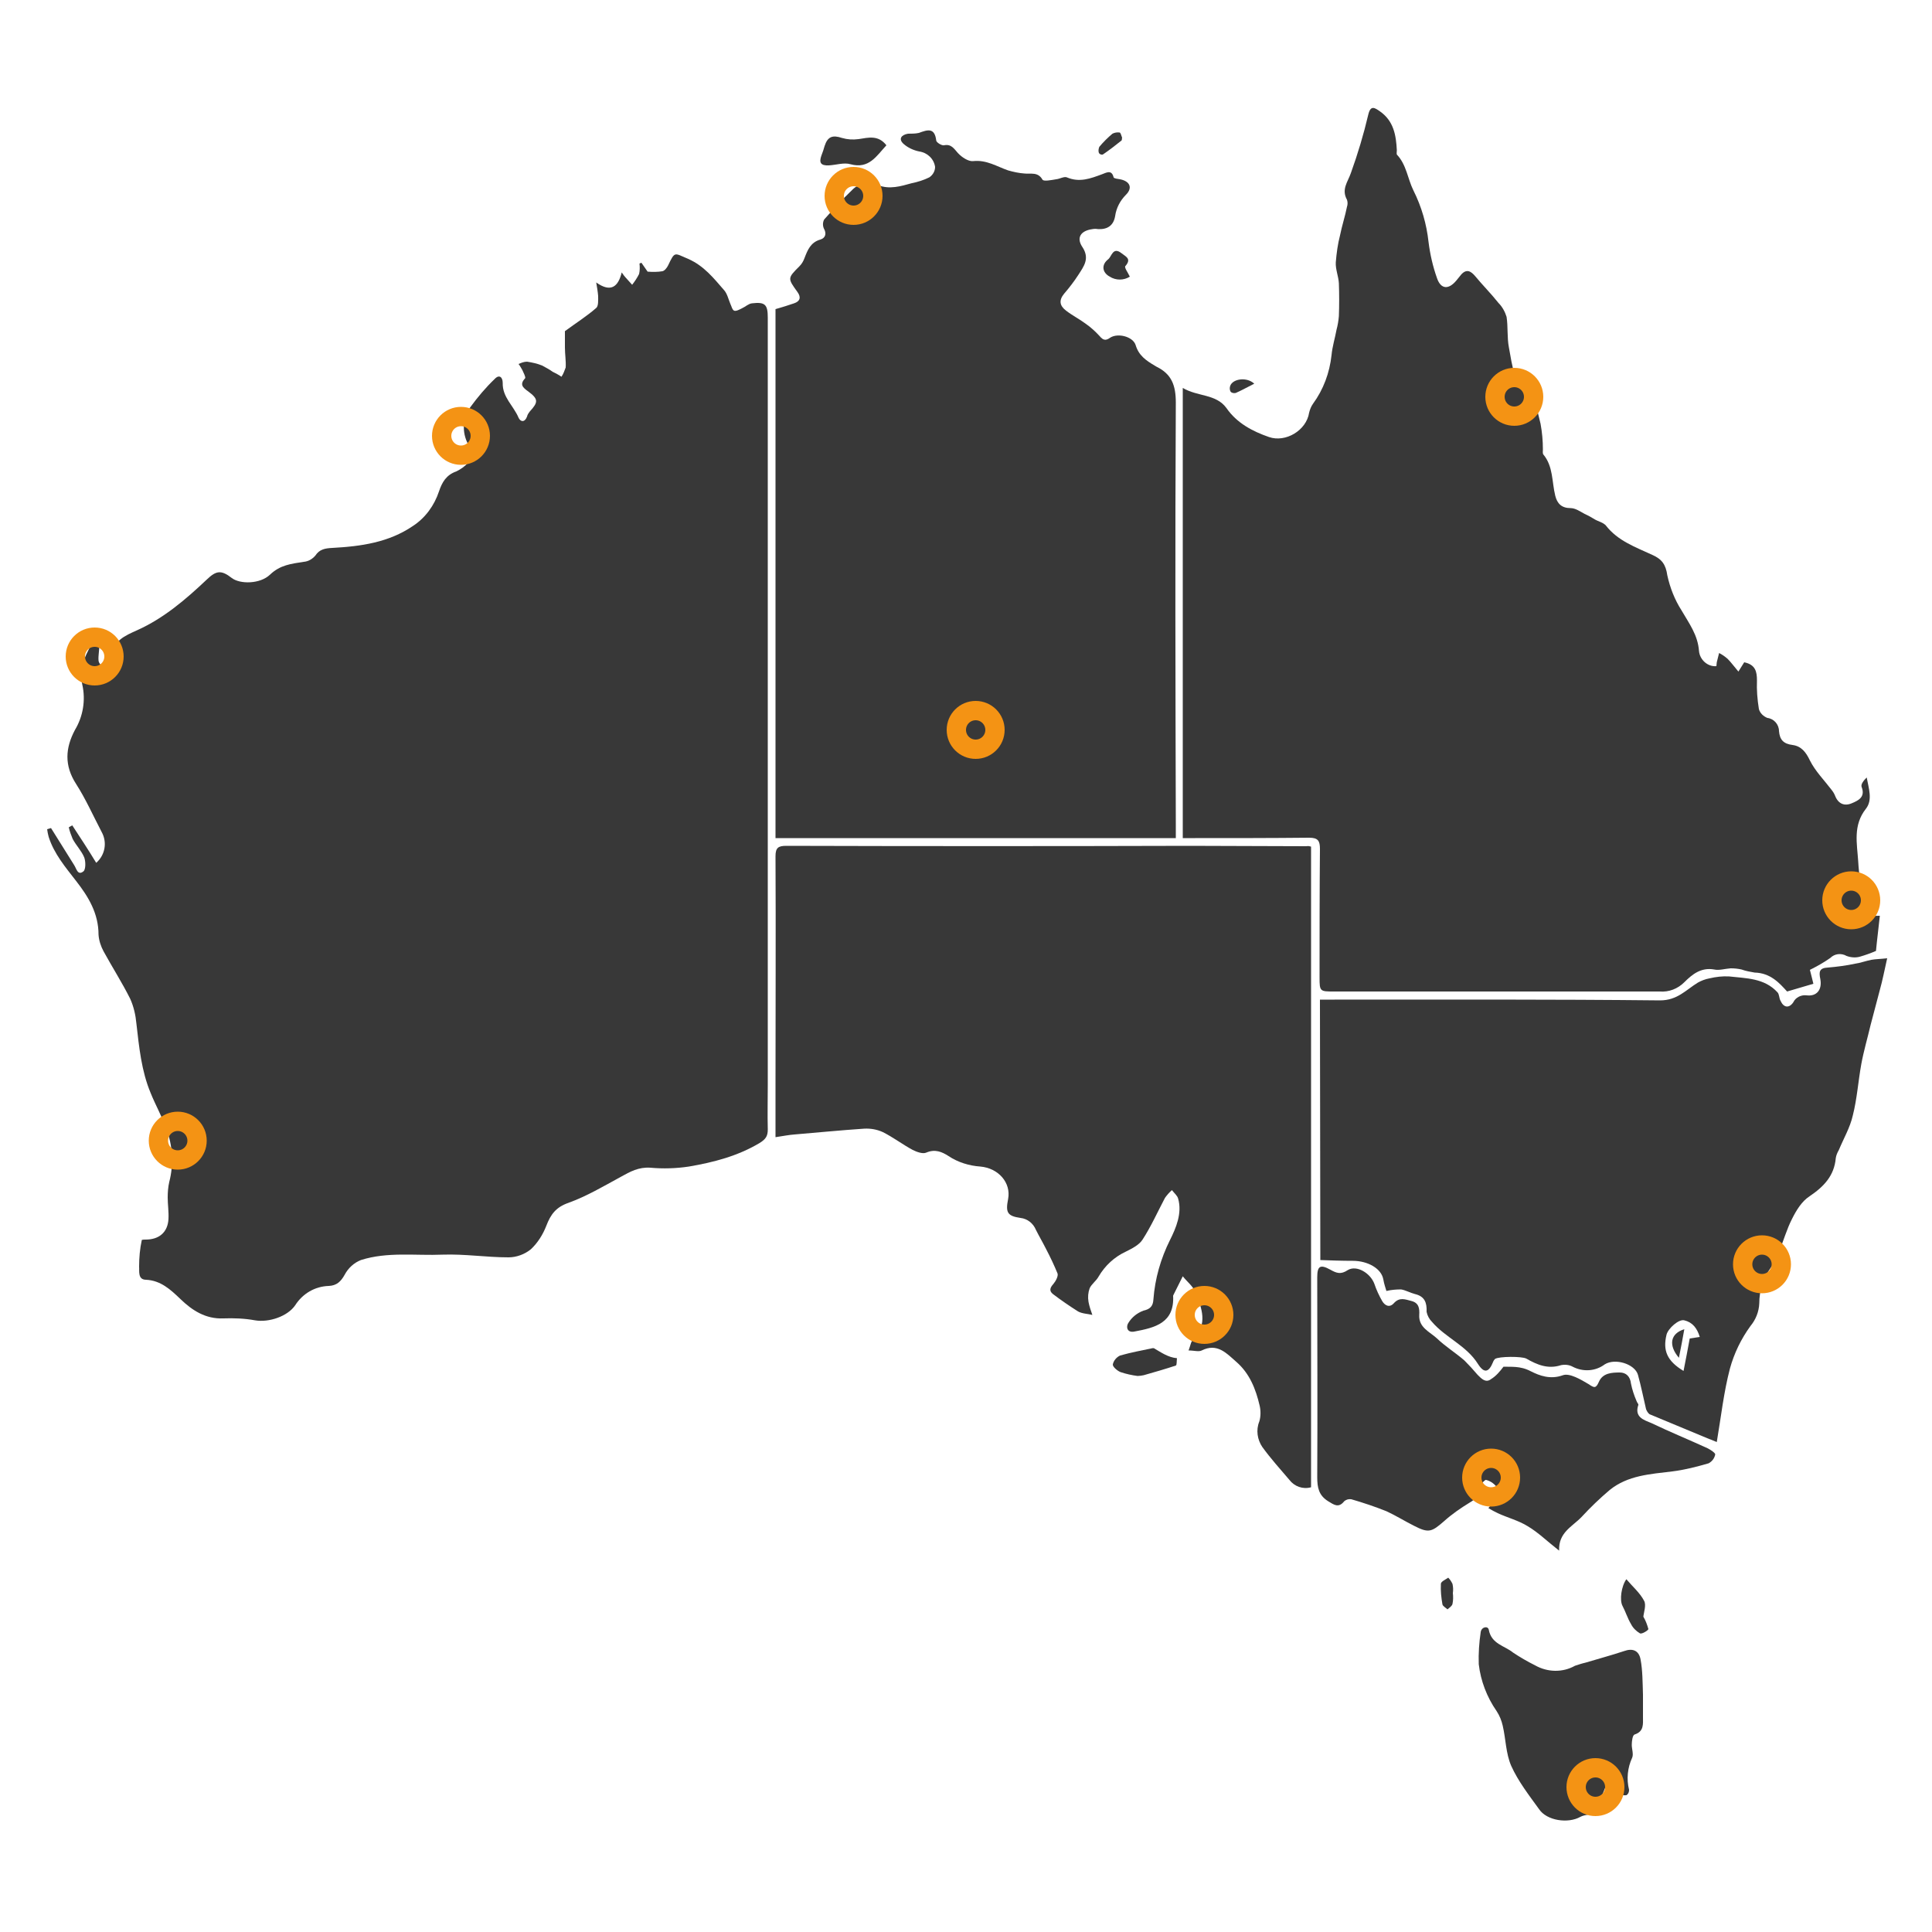 <?xml version="1.0" encoding="utf-8"?>
<!-- Generator: Adobe Illustrator 23.0.2, SVG Export Plug-In . SVG Version: 6.00 Build 0)  -->
<svg version="1.1" id="Layer_1" xmlns="http://www.w3.org/2000/svg" xmlns:xlink="http://www.w3.org/1999/xlink" x="0px" y="0px"
	 viewBox="0 0 500 500" style="enable-background:new 0 0 500 500;" xml:space="preserve">
<style type="text/css">
	.st0{fill:#383838;}
	.st1{fill:none;stroke:#F49314;stroke-width:5;}
	.st2{fill:none;}
</style>
<title>auAsset 1</title>
<g>
	<g id="Layer_1-2">
		<g id="Layer_1-2-2">
			<g id="Layer_1-2-2-2">
				<path class="st0" d="M13.2,214.3c2,3.2,4,6.4,6,9.6c0.6,0.9,0.9,2.8,2.4,1.6c0.6-0.5,0.6-2.5,0.2-3.6c-0.7-1.7-2.1-3.1-3-4.8
					c-0.4-1-0.8-2-1-3l0.9-0.5c2.1,3.2,4.2,6.4,6.2,9.7c2.3-2,2.9-5.3,1.4-8c-2.2-4.2-4.1-8.5-6.6-12.4c-3.1-4.8-2.8-9.3-0.3-14
					c2.1-3.5,2.8-7.7,1.9-11.7c-1.1-4.8,1.3-8.4,3.3-12.2l0.8-0.1c0.2,0.7,0.3,1.5,0.3,2.2c0,1.3-0.3,2.6-0.2,3.8
					c0,0.6,0.7,1.5,1.1,1.5c0.7-0.2,1.3-0.5,1.8-1.1c0.3-0.3,0.5-0.7,0.5-1.2c0.2-4.3,3.5-5.6,6.6-7c6.9-3.1,12.6-8,18-13.1
					c2.4-2.3,3.7-2.6,6.5-0.4c2.1,1.6,7.3,1.6,9.9-0.9s5.5-2.8,8.7-3.3c1.2-0.1,2.2-0.7,3-1.6c1.1-1.7,2.6-1.9,4.4-2
					c7.4-0.4,14.6-1.4,20.9-5.7c3.2-2.1,5.5-5.3,6.7-8.9c0.8-2.4,1.9-4.3,4.5-5.2c1.2-0.6,2.2-1.3,3.1-2.3c1.3-1.2,1.5-2.4,0.4-4
					c-2.1-3.1-2.1-7.3,0.1-10.3c1.9-2.6,4-5.1,6.3-7.3c1.2-1.3,2.1-0.5,2.1,1c-0.1,3.7,2.8,5.9,4.1,9c0.5,1.1,1.6,1.3,2.2-0.3
					c0.1-0.5,0.4-0.9,0.7-1.3c2.2-2.4,2.3-3.2-0.4-5.2c-1.4-1-2.3-1.8-0.8-3.4c0.2-0.3-0.4-1.4-0.7-2.1c-0.3-0.5-0.6-1.1-1-1.6
					c0.7-0.3,1.4-0.6,2.2-0.6c1.3,0.2,2.7,0.5,3.9,1c0.9,0.5,1.9,1,2.7,1.6c0.8,0.4,1.6,0.8,2.3,1.3c0.5-0.7,0.8-1.6,1.1-2.4
					c0.1-1.7-0.2-3.4-0.2-5.2s0-3.3,0-4.2c3-2.2,5.7-3.9,8.1-6c0.6-0.5,0.5-2,0.5-3.1c-0.1-1.2-0.3-2.3-0.5-3.5
					c3.8,2.7,5.7,1.1,6.6-2.6c0.5,0.7,0.7,1,0.9,1.2c0.6,0.7,1.2,1.3,1.8,2c0.7-0.9,1.3-1.8,1.8-2.8c0.2-0.9,0.2-1.8,0.1-2.7L166,68
					l1.6,2.3c1.3,0.1,2.6,0.1,3.8-0.1c0.6-0.1,1.2-0.9,1.5-1.5c1.8-3.8,1.6-3.2,5.2-1.7c4.1,1.8,6.6,5,9.3,8.1
					c0.8,0.9,1.1,2.3,1.6,3.5c0.3,0.6,0.5,1.6,1,1.8s1.4-0.3,2-0.6c0.9-0.4,1.7-1.2,2.6-1.3c3.4-0.4,4.1,0.3,4.1,3.7v198.5
					c0,3.9-0.1,7.8,0,11.6c0,1.7-0.5,2.5-2.1,3.5c-5.7,3.4-11.9,5-18.3,6.1c-3.3,0.5-6.7,0.6-10,0.3c-3-0.2-5.2,1-7.7,2.4
					c-4.4,2.4-8.8,5-13.5,6.7c-3.2,1.1-4.6,3-5.7,5.9c-0.9,2.3-2.2,4.4-4,6.1c-1.6,1.3-3.7,2.1-5.8,2.1c-5.7,0-11.3-0.9-17-0.7
					c-7.1,0.3-14.3-0.8-21.2,1.4c-1.8,0.7-3.3,2.1-4.2,3.8c-1,1.8-2.1,2.8-4.1,2.9c-3.6,0.1-6.8,2-8.7,5c-2,2.9-6.8,4.5-10.4,3.9
					c-2.7-0.5-5.5-0.6-8.2-0.5c-4.6,0.2-8.1-2.1-11.1-5c-2.6-2.5-5.1-4.8-8.9-5c-2.2,0-1.7-2.3-1.8-3.4c0-2.3,0.2-4.6,0.7-6.9
					c0.3-0.1,0.7-0.1,1-0.1c3.5,0,5.7-1.9,5.9-5.3c0.1-1.9-0.2-3.8-0.2-5.6c0-1.3,0.1-2.7,0.4-4c1.2-4.6,0.9-9.5-0.8-13.9
					c-1.1-3.1-2.8-6.1-4-9.1c-2.4-5.7-3-11.9-3.7-18c-0.2-2.2-0.7-4.4-1.6-6.4c-2.1-4.2-4.6-8.1-6.9-12.3c-0.7-1.3-1.2-2.8-1.3-4.3
					c0-5.5-2.6-9.8-5.8-13.9c-2.7-3.5-5.7-7-7.1-11.4c-0.2-0.7-0.3-1.3-0.4-2L13.2,214.3z"/>
				<path class="st0" d="M444.2,172.4c0-0.3,0.1-0.7,0.1-1c0.2-0.8,0.4-1.6,0.6-2.4c0.8,0.4,1.5,0.9,2.2,1.5
					c0.9,0.9,1.6,1.9,2.8,3.3l1.5-2.4c2.9,0.6,3.3,2.4,3.3,4.7c-0.1,2.5,0.1,4.9,0.5,7.4c0.3,1.1,1.2,1.9,2.2,2.3
					c1.7,0.2,3,1.7,3,3.4c0.2,2.3,1.2,3.3,3.5,3.6s3.5,1.9,4.5,4c1.4,2.8,3.7,5.1,5.6,7.6c0.4,0.5,0.7,1,0.9,1.5
					c0.8,2.1,2.4,2.8,4.3,2c1.7-0.7,3.6-1.6,2.6-4.2c-0.3-0.7,0.5-1.7,1.3-2.5c0.5,2.8,1.6,5.8-0.2,8.1c-3.4,4.3-2.3,9-2,13.6
					c0.2,3.8,0.9,7.6,1.2,11.4c0.2,2.6,0.4,2.8,4.4,2.7c-0.3,3-0.7,5.9-1,9.1c-1.4,0.6-2.8,1.1-4.2,1.5c-1.1,0.3-2.3,0.2-3.4-0.2
					c-1.4-0.8-3.1-0.6-4.2,0.5c-1.7,1.2-3.5,2.2-5.3,3.1c0.4,1.6,0.7,2.7,0.9,3.6l-6.8,2c-2-2.2-4.3-4.8-8.4-4.9
					c-1.2-0.2-2.3-0.4-3.4-0.8c-0.9-0.2-1.8-0.3-2.8-0.3c-1.5,0.1-3,0.6-4.3,0.3c-3.4-0.6-5.7,1.3-7.7,3.3c-1.7,1.7-4,2.6-6.4,2.4
					h-84.2c-3.7,0-3.8,0-3.8-3.6c0-11.1,0-22.2,0.1-33.3c0-2.1-0.5-2.9-2.8-2.9c-9.8,0.1-19.6,0.1-29.5,0.1h-3.2V100.4
					c3.9,2.3,8.6,1.5,11.3,5.2c2.7,3.9,6.7,6,11,7.5s9.7-1.7,10.4-6.3c0.2-0.8,0.5-1.6,1-2.3c2.7-3.7,4.3-8,4.8-12.6
					c0.2-2.2,0.9-4.4,1.3-6.6c0.3-1.1,0.5-2.3,0.6-3.5c0.1-2.8,0.1-5.7,0-8.5c-0.1-1.8-0.9-3.6-0.8-5.4c0.2-2.4,0.5-4.7,1.1-7
					c0.5-2.5,1.3-4.9,1.8-7.4c0.2-0.6,0.2-1.2,0-1.8c-1.5-2.7,0.2-4.6,1-6.9c1.8-5,3.3-10,4.5-15.1c0.6-2.6,1.7-1.8,3-0.9
					c3.6,2.5,4.2,6.2,4.4,10.1c0,0.3-0.1,0.8,0,1.1c2.5,2.6,2.8,6.3,4.3,9.3c2.1,4.2,3.4,8.7,3.9,13.3c0.4,3.2,1.1,6.3,2.2,9.4
					c1,2.9,3,3,5,0.6c0.4-0.5,0.9-1.1,1.3-1.6c1.4-1.5,2.5-0.8,3.6,0.5c1.9,2.3,4.1,4.5,6,6.9c1,1,1.7,2.3,2.1,3.6
					c0.4,2.6,0.1,5.3,0.6,7.9c0.9,4.8,1.3,9.7,5.6,13.3c1.6,1.3,2,4.2,2.6,6.5c0.4,2.2,0.6,4.4,0.6,6.6c0,0.4-0.1,1,0.1,1.3
					c2.6,3.1,2.2,7.1,3.1,10.7c0.5,2,1.6,3.2,4,3.2c1.2,0,2.5,0.9,3.6,1.5c0.9,0.4,1.8,0.9,2.6,1.4s2.2,0.8,2.9,1.6
					c3.1,4,7.7,5.6,12,7.6c2.5,1.1,3.5,2.5,3.9,5.3c0.7,3.2,1.9,6.3,3.7,9.1c1.9,3.3,4.2,6.3,4.5,10.5
					C439.9,170.7,441.9,172.6,444.2,172.4C444.2,172.5,444.2,172.5,444.2,172.4L444.2,172.4z"/>
				<path class="st0" d="M304.3,216.9H200.7V80c1.8-0.5,3.3-1,4.8-1.5s1.9-1.5,0.9-2.9c-2.6-3.6-2.6-3.6,0.5-6.7
					c0.6-0.6,1-1.3,1.3-2.1c0.8-2.1,1.6-4.1,4.1-4.8c1.3-0.4,1.7-1.5,0.9-2.9c-0.3-0.7-0.3-1.6,0.1-2.3c2.3-2.6,4.7-5.2,7.2-7.6
					c1.7-1.8,4.4-2.3,6.7-1.3c3,1.2,5.9,0.3,8.8-0.5c1.5-0.3,3.1-0.8,4.5-1.5c0.9-0.6,1.5-1.6,1.5-2.7c-0.3-2.1-2-3.7-4.1-4
					c-1.5-0.3-3-1-4.1-2c-1.3-1.2-0.6-2.3,1.2-2.6c0.9,0,1.9,0,2.8-0.2c2.2-0.8,4.1-1.5,4.5,2c0.1,0.5,1.4,1.3,2,1.2
					c1.9-0.4,2.6,0.9,3.6,2s2.7,2.2,3.9,2.1c3.5-0.4,6.2,1.4,9.1,2.4c1.4,0.4,2.8,0.7,4.2,0.8c1.7,0.2,3.5-0.5,4.7,1.6
					c0.3,0.5,2.3,0.1,3.5-0.1c1-0.1,2.1-0.8,2.8-0.5c3.3,1.4,6.1,0.3,9.1-0.8c1.1-0.4,2.5-1.3,3,0.8c0.1,0.3,1.1,0.4,1.7,0.5
					c2.5,0.5,3.3,2.2,1.5,4c-1.5,1.5-2.5,3.4-2.8,5.5c-0.4,2.4-1.9,3.5-4.4,3.4c-0.5-0.1-1-0.1-1.5,0c-3,0.4-4.2,2.2-2.6,4.6
					c2,3,0.4,5-1,7.2c-1.1,1.7-2.4,3.4-3.7,4.9c-1.4,1.7-1.2,3.1,0.5,4.4s3.5,2.2,5.1,3.4c1.3,0.9,2.5,2,3.6,3.2
					c0.9,1.1,1.6,1.2,2.7,0.4c2-1.3,5.9-0.3,6.6,1.9c0.8,2.7,2.7,4,4.9,5.3l0.5,0.3c3.9,1.9,5,4.8,5,9.3c-0.2,36.3-0.1,72.7,0,109
					L304.3,216.9z"/>
				<path class="st0" d="M339.3,219.1v165.8c-2.1,0.6-4.3-0.2-5.6-1.9c-2.4-2.8-4.9-5.6-7-8.5c-1.3-1.9-1.7-4.4-0.8-6.6
					c0.4-1.3,0.4-2.8,0.1-4.1c-1-4.3-2.6-8.4-6.1-11.4c-2.5-2.2-4.9-4.9-8.9-2.9c-0.8,0.4-1.9,0-3.4,0c0.5-1.3,0.6-2.3,1.2-2.9
					c3.9-3.9,2.2-8.1,0.6-12.1c-0.6-1.6-2.2-2.8-3.3-4.2c-0.8,1.6-1.6,3.2-2.4,4.8c0,0.1-0.1,0.2-0.1,0.2c0.4,7.1-4.7,8.3-10,9.3
					c-2,0.4-2.2-1.3-1.6-2.2c0.9-1.5,2.3-2.6,3.9-3.2c1.8-0.4,2.5-1.2,2.6-2.9c0.4-5.4,1.9-10.6,4.3-15.4c1.5-3,3.2-6.9,2.1-10.7
					c-0.2-0.8-1.1-1.5-1.6-2.2c-0.7,0.6-1.3,1.3-1.8,2c-1.9,3.6-3.6,7.4-5.8,10.8c-0.9,1.4-2.7,2.3-4.3,3.1c-3,1.4-5.4,3.6-7.1,6.5
					c-0.6,1.1-1.8,1.9-2.3,3c-0.4,1.1-0.5,2.3-0.3,3.5c0.2,1.1,0.6,2.3,1,3.4c-1.2-0.3-2.6-0.3-3.7-0.9c-2.2-1.4-4.4-2.9-6.5-4.5
					c-1-0.8-0.8-1.6,0.1-2.6c0.6-0.7,1.3-2,1.1-2.7c-0.9-2.2-1.9-4.3-3-6.4c-0.8-1.6-1.8-3.3-2.6-4.9c-0.7-1.7-2.2-2.9-4-3.1
					c-3.4-0.5-3.9-1.4-3.2-4.9c0.8-4.2-2.5-8-7.2-8.4c-2.9-0.2-5.8-1.1-8.2-2.7c-1.7-1.1-3.5-1.9-5.8-0.9c-0.9,0.4-2.5-0.2-3.5-0.7
					c-2.6-1.4-5.1-3.3-7.7-4.6c-1.5-0.7-3.2-1-4.9-0.9c-6,0.4-12,1-18,1.5c-1.4,0.1-2.9,0.4-4.9,0.7v-13.5c0-19.7,0.1-39.5,0-59.2
					c0-2.2,0.7-2.7,2.8-2.7c34.8,0.1,69.6,0.1,104.4,0c10.1,0,20.1,0.1,30.2,0.1C338.6,218.9,338.9,219,339.3,219.1z"/>
				<path class="st0" d="M341.6,258.7h3.8c28.1,0,56.1-0.1,84.2,0.2c4.5,0,6.7-2.7,9.8-4.6c0.9-0.5,1.9-0.9,3-1.1
					c1.7-0.4,3.4-0.6,5.1-0.5c4.4,0.5,9.1,0.4,12.5,4.1c0.5,0.5,0.4,1.5,0.8,2.2c0.8,1.8,2.2,2,3.3,0.4c0.6-1.3,2.1-2,3.5-1.8
					c2.6,0.3,4-1.5,3.5-4.2c-0.4-1.9-0.3-2.9,2-3c2.3-0.2,4.7-0.5,7-1c1.4-0.2,2.7-0.7,4.2-1c1.1-0.2,2.3-0.2,4.1-0.4
					c-0.7,3.1-1.2,5.7-1.9,8.2c-0.8,3-1.6,6.1-2.4,9.1c-0.8,3.4-1.8,6.8-2.4,10.1c-0.8,4.4-1.1,9-2.2,13.3c-0.7,3.1-2.4,6-3.6,8.9
					c-0.4,0.7-0.7,1.4-0.8,2.1c-0.4,4.6-3.1,7.4-6.8,9.9c-2,1.3-3.4,3.6-4.5,5.8c-1.4,2.7-2.2,5.7-3.4,8.5c-0.6,1.5-1.3,3-2.2,4.3
					c-1.9,2.6-2.9,5.8-2.9,9.1c-0.1,2.2-0.9,4.2-2.3,5.9c-2.4,3.3-4.2,7-5.3,11c-1.6,6.1-2.3,12.5-3.4,19c-0.3-0.1-1.1-0.5-2-0.8
					c-5.1-2.1-10.3-4.3-15.4-6.4c-0.4-0.3-0.7-0.8-0.9-1.3c-0.7-3-1.3-6-2.1-8.9c-0.8-2.8-5.9-4.4-8.6-2.7c-2.4,1.8-5.6,2-8.3,0.6
					c-0.9-0.5-2-0.6-3-0.4c-3.4,1.1-6.2-0.1-9-1.7c-1.1-0.6-7.1-0.6-8.1,0.1c-0.2,0.2-0.4,0.5-0.5,0.8c-1.1,2.7-2.3,3-3.9,0.5
					c-3-4.8-8.4-6.8-11.9-10.9c-0.7-0.7-1.2-1.6-1.4-2.6c0.1-2.4-0.5-4-3-4.6c-1.2-0.3-2.4-1-3.6-1.2c-1.3,0-2.5,0.1-3.8,0.4
					c-0.2-0.7-0.6-1.8-0.8-3c-0.5-2.8-4-4.8-7.9-4.8c-2.8,0-5.6-0.1-8.4-0.2L341.6,258.7z M439.9,346c-0.7-2.3-1.9-3.8-4-4.3
					c-1.4-0.4-4.2,2.1-4.6,3.7c-1,4.1,0.1,6.8,4.4,9.4c0.6-3,1.1-5.7,1.6-8.4L439.9,346z"/>
				<path class="st0" d="M389.1,353.7c1.8,0.1,4.3-0.3,7.1,1.2c2.2,1.1,5,2.2,8.3,1c1.7-0.6,4.6,1.1,6.6,2.3c1.5,1,1.9,1.2,2.7-0.6
					c1-2.3,3.4-2.4,5.4-2.4c1.6,0,2.7,1,2.9,2.9c0.3,1.5,0.8,3,1.4,4.4c0.1,0.4,0.6,0.9,0.5,1.1c-1.1,3.2,1.5,3.9,3.4,4.7
					c4.8,2.3,9.7,4.3,14.5,6.5c0.8,0.4,2,1.2,2,1.6c-0.2,1-0.8,1.8-1.7,2.3c-3.1,0.9-6.2,1.7-9.4,2.1c-5.7,0.7-11.5,1-16.2,4.8
					c-2.6,2.2-5,4.5-7.3,7c-2.4,2.5-6,4-5.8,8.7c-3.2-2.5-5.4-4.7-8.1-6.3c-2.4-1.5-5.2-2.2-7.8-3.4c-0.8-0.4-1.6-0.8-2.4-1.3
					c0.6-0.7,1.1-1.4,1.5-2.1c0.5-1,1.3-2.4,0.9-3c-0.7-1.1-1.8-1.9-3-2.2c-0.4-0.1-1.8,1.6-1.8,2.4c-0.1,1.9-1,2.6-2.5,3.5
					c-2.3,1.4-4.6,3-6.6,4.8c-3.2,2.8-4,3.1-7.7,1.2c-2.4-1.2-4.8-2.7-7.2-3.8c-3-1.2-6-2.2-9.1-3.1c-0.7-0.1-1.3,0.1-1.8,0.5
					c-1.5,1.9-2.7,0.9-4.2,0c-2.4-1.5-2.8-3.5-2.8-6.2c0.1-17.2,0-34.5,0-51.7c0-2.9,0.7-3.5,3.4-2c1.6,0.9,2.7,1.3,4.5,0.1
					c2.3-1.4,5.9,0.8,6.9,3.6c0.5,1.5,1.2,3,2,4.4c0.7,1.2,1.9,1.8,3,0.6c1.5-1.7,3-1,4.6-0.6c1.9,0.5,2.1,1.9,2,3.6
					c-0.2,3.3,2.8,4.4,4.6,6.1c2.2,2.1,4.8,3.7,7.1,5.7c1.2,1.2,2.3,2.4,3.4,3.7c1,1,2.1,2.2,3.5,1.1
					C387.2,356.1,388.2,354.9,389.1,353.7z"/>
				<path class="st0" d="M425.2,438.6c0,1.9,0,3.8,0,5.7s0.3,3.8-2.2,4.6c-0.5,0.2-0.7,1.7-0.7,2.7s0.5,2.4,0.1,3.3
					c-1.2,2.6-1.5,5.5-0.8,8.3c0,0.6-0.2,1.1-0.7,1.4c-0.7,0.1-1.3-0.1-1.9-0.4c-1.1-0.6-2.2-1.3-3.4-2c-0.6,1.5-1.2,3-1.8,4.5
					c-0.1,0.3,0.2,0.7,0.1,1c-0.3,0.6-0.7,1.3-1.2,1.5c-1.2,0.5-2.6,0.4-3.7,1c-3.2,1.8-8.7,1-10.7-2c-2.6-3.6-5.4-7.2-7.2-11.2
					c-1.4-3.2-1.4-7-2.2-10.4c-0.3-1.3-0.8-2.6-1.6-3.8c-2.5-3.6-4.1-7.8-4.6-12.1c-0.1-2.8,0.1-5.6,0.5-8.3
					c0.2-1.4,1.9-1.7,2.1-0.6c0.7,3.7,4.1,4.1,6.3,5.9c1.8,1.2,3.7,2.3,5.7,3.3c3.2,1.8,7.1,1.9,10.3,0.1c0.9-0.3,1.8-0.6,2.7-0.8
					c3.3-1,6.7-1.9,10-3c2.2-0.8,3.9-0.2,4.3,2.3C425.1,432.3,425.1,435.4,425.2,438.6L425.2,438.6z"/>
				<path class="st0" d="M229.4,37.6c-2.6,2.8-4.5,6.2-9.3,4.9c-1.7-0.5-3.7,0.2-5.6,0.3c-2.1,0.1-2.6-0.7-1.9-2.6
					c0.3-0.8,0.6-1.6,0.8-2.4c0.8-2.5,2.1-2.9,4.5-2.1c1.4,0.4,2.8,0.5,4.3,0.3C224.8,35.6,227.3,34.9,229.4,37.6z"/>
				<path class="st0" d="M294.4,356.1c-1.5-0.2-2.9-0.5-4.4-1c-0.8-0.3-2.1-1.4-2-2c0.2-1,1-1.9,1.9-2.3c2.8-0.8,5.6-1.3,8.4-1.9
					c0.1,0,0.2,0,0.3,0c1.9,1.1,3.7,2.4,6,2.6c-0.1,0.6,0,1.8-0.3,1.9c-2.7,0.9-5.5,1.7-8.3,2.5C295.5,356,294.9,356.1,294.4,356.1z
					"/>
				<path class="st0" d="M420.9,408.7c1.6,1.9,3.5,3.5,4.6,5.6c0.6,1.1-0.1,3-0.2,4.1c0.6,1,1,2.1,1.3,3.2c0,0.3-1.7,1.4-2.2,1.1
					c-1-0.6-1.8-1.4-2.3-2.4c-0.9-1.5-1.4-3.2-2.2-4.7S419.6,410.5,420.9,408.7z"/>
				<path class="st0" d="M292.4,71.6c-1.6,1-3.6,1-5.2,0c-2-1.1-2.2-3.1-0.4-4.5c0.9-0.7,1.2-3.3,3.4-1.6c1.1,0.9,2.7,1.4,1.1,3.3
					C290.8,69.1,291.9,70.5,292.4,71.6z"/>
				<path class="st0" d="M376,412.3c0.1,0.9,0.1,1.9-0.1,2.8c-0.1,0.5-0.8,1-1.3,1.4c-0.4-0.4-1.2-0.8-1.3-1.3
					c-0.3-1.7-0.5-3.5-0.4-5.3c0-0.6,1.2-1.1,1.9-1.6c0.5,0.5,0.8,1,1.1,1.6C376.1,410.8,376.1,411.5,376,412.3L376,412.3z"/>
				<path class="st0" d="M290.4,35.6c-0.1,0.4,0,0.7-0.2,0.8c-1.6,1.3-3.2,2.5-4.8,3.6c-0.4,0.1-0.8-0.1-1-0.4
					c-0.2-0.5-0.1-1.1,0.1-1.6c1-1.2,2.2-2.4,3.4-3.4c0.6-0.3,1.2-0.4,1.9-0.3C290.1,34.5,290.2,35.2,290.4,35.6z"/>
				<path class="st0" d="M324.6,99.3c-1.8,0.9-3.2,1.7-4.8,2.4c-0.5,0.1-1,0-1.3-0.3c-0.3-0.5-0.3-1.1-0.1-1.6
					C319.1,98,322.7,97.5,324.6,99.3z"/>
				<path class="st0" d="M434.5,351.4c-2.8-3.3-2.2-6.3,1.4-7.4C435.5,346.4,435,348.8,434.5,351.4z"/>
			</g>
			<circle id="brisbane" class="st1" cx="479.1" cy="233" r="5"/>
			<ellipse id="adelaide" class="st1" cx="311.7" cy="340.3" rx="5" ry="5"/>
			<circle id="alice_springs" class="st1" cx="252.5" cy="188.9" r="5"/>
			<circle id="broome" class="st1" cx="119.3" cy="112.8" r="5"/>
			<circle id="cairns" class="st1" cx="391.9" cy="102.7" r="5"/>
			<circle id="darwin" class="st1" cx="220.9" cy="50.7" r="5"/>
			<circle id="exmouth" class="st1" cx="24.5" cy="169.9" r="5"/>
			<circle id="hobart" class="st1" cx="412.9" cy="462.5" r="5"/>
			<circle id="melbourne" class="st1" cx="385.9" cy="382.4" r="5"/>
			<circle id="perth" class="st1" cx="46" cy="295.2" r="5"/>
			<circle id="sydney" class="st1" cx="456" cy="327.2" r="5"/>
			<rect class="st2" width="500" height="500"/>
		</g>
	</g>
</g>
</svg>
